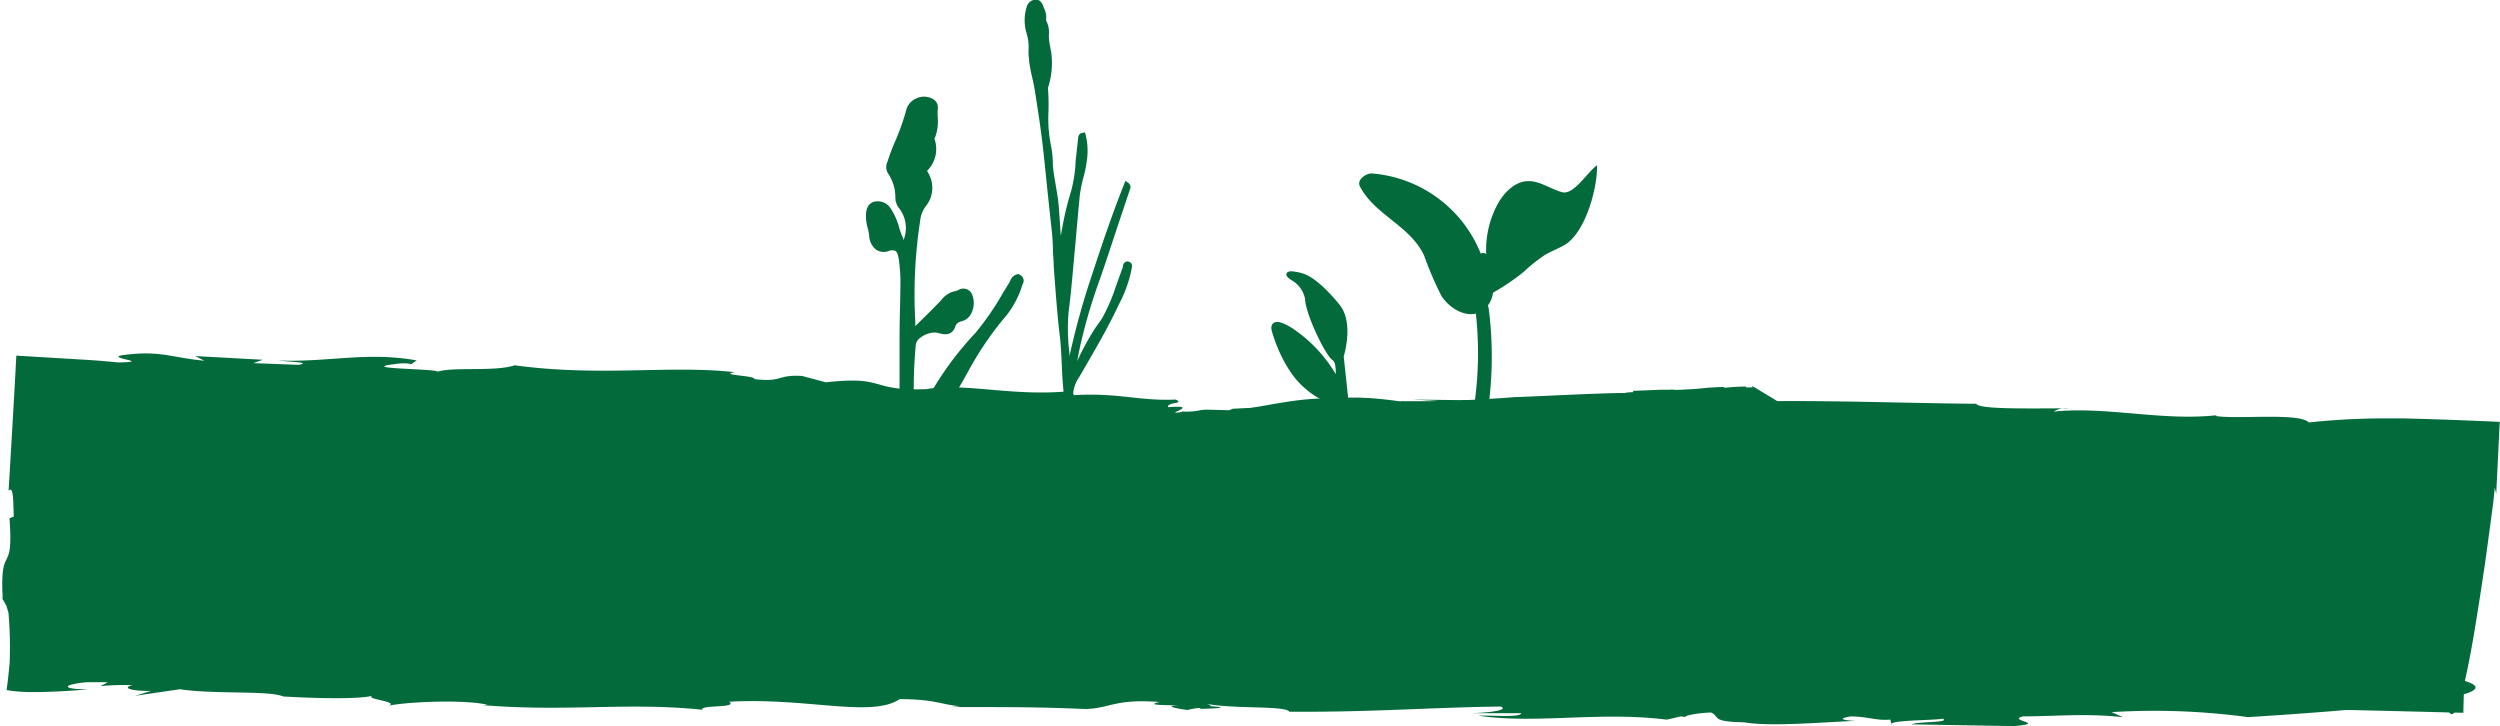 <svg xmlns="http://www.w3.org/2000/svg" viewBox="0 0 290.39 84.33"><defs><style>.cls-1{fill:#036a3b;}</style></defs><title>Asset 14</title><g id="Layer_2" data-name="Layer 2"><g id="Layer_1-2" data-name="Layer 1"><rect class="cls-1" x="130.78" y="-76.39" width="30.49" height="281.06" transform="translate(78.35 208.57) rotate(-88.61)"/><path class="cls-1" d="M216.85,76.82c-21.41-.8-27.06-2-49.26-2.12-10.58-.35-21.89-.37-32.24-.49-4.93.73-13.59-.32-19.42.25l-2.24-.53a27,27,0,0,1-6.37,0l.13-.14c-3,.29-6.37,0-7.86.14l.13-.14-3.64,0,.63-.18a141.69,141.69,0,0,1-15.34-.14l.38.59c-10.11-.9-13.85.22-23-.77l.13-.14c-11.59,1.25-18.24-1.49-30.19-.32,1.49-.15-.63-.31-.51-.45-5.49,0-11.35,0-11.46,1.11-4-.11-3.25-.44-3.76-.89,0,.25-.86.41-2.12.49a2.32,2.32,0,0,0-.32,0l-.24,0-.53,0c-.37,0-.76,0-1.14,0L9.44,73l-1.2,0,0-1.4V69.7l-.49.87a6.19,6.19,0,0,0-.49.56L7.38,70a6.12,6.12,0,0,1,.18-.83,1.61,1.61,0,0,1,.38-.68c.23-.27.4-.52.34-2.79l-.78,0a63.85,63.85,0,0,1,1-8.44L9.2,53.4l.33-2.09,0-.27,0-.08.07-.16.12-.29.05-.89,1.25,0,4.31.07,9.68.09,19.39,0c12.86.05,25.48.25,37.21,1.19l1.07.61c.45.87,6.8-1.1,7.72-.29L93.33,51c.8.17,2.49.38,1.06.54A20.1,20.1,0,0,0,99,51.33l2.82.6c10.41.67,19.3-.15,30.26.33,13.15,1.41,38,1,52.27.78,20.11-.79,43.39,3.19,64,2.22a6.4,6.4,0,0,0,2.39-.19l18.81.58,5.11.12,5.49.1,1.32,0H282l1.16,0c0,.46,0,.94,0,1.42V60.9c0,2.91,0,5.78.1,8.45a88.6,88.6,0,0,0,.81,12.05c.44,2.25,1.09,2.27,2-1.32.46-1.8,1-4.5,1.6-8.28.31-1.89.63-4,1-6.49l.53-3.89.28-2.11c.1-.76.18-1.29.3-2.67l.17.72q.22-4.48.41-8.36-4.47-.2-8.57-.33l-2.53-.07-2.31,0a82.56,82.56,0,0,0-8.77.47c-1.09-1.18-8.46-.32-10.86-.76l.23-.09c-6.3.73-12.92-1.05-19-.41a2.6,2.6,0,0,1,1.77-.38c-4.42,0-10.46.15-10.77-.53-10.54-.08-25.24-.75-32,.16l.47-.17c-3.87.63-5,0-9.29.25-.23-.09-.53-.15-.49-.18-4.21.61-12.24-.19-15.63,0l-.21-.45-8.35-.1,3.12.17c-1.11,1.2-6.29-.92-12.37-.27-5.66-.29-11.55,2.26-17.42,1.52-2.82.5,2.49-.87-1.71-.53-.12-.64,2-.35.9-.89-4.13.2-6.74-.82-11.83-.51l-.2-.5c-6.65.75-12.49-1-16.92-.2-6.84.24-4.55-1.59-11.69-.79l-2.75-.74c-3-.18-2.2.77-5.57.36.22-.42-4.26-.44-2.27-.8-7.63-.85-15.54.56-25.57-.8-2.21.77-7.26.16-8.91.74-.26-.37-10.15-.31-4.44-.95.49-.05,1.35,0,1.29.12l.69-.47c-5.72-1.06-10.44.25-16.12,0,1.68.2,3.92.21,2.41.51l-5.27-.2,1.11-.39-7.86-.43,1.07.54c-3.84-.35-5.17-1.25-9.53-.64-2,.35,3.63.77-.44.84-1.2-.1-1.92-.2-4.54-.35l-7.33-.44C1.63,46.37,1.3,51.93,1,57c.59-.6.52,1.17.6,3l-.5.2c.52,7-1.16,2.53-.78,9.46L0,69l.5.93.25.46.24.82A48.79,48.79,0,0,1,1.12,77C1,78.3.9,79.18.77,80.16a17.67,17.67,0,0,0,3,.23c1.45,0,3.58-.06,6.5-.32-2.4,0-2.84-.3-2-.54a9.92,9.92,0,0,1,2-.29l.58,0,.51,0c.36,0,.75,0,1.17,0l-.87.46a27.47,27.47,0,0,1,3.74-.11c-1.12.23-.6.68,2.14.67l-1.85.56,5.21-.76c4,.61,10.36.12,12,.84,0,0,8.61.54,10.6-.15-1.74.42,3,.71,1.64,1.22,2.24-.47,8.85-.73,11.48-.11l-.5.05c9.75.8,16.71-.37,25.46.53-.39-.59,4.23-.16,3.11-.93,9.08-.51,16.49,1.9,19.82-.3,4.13,0,4.87.66,7,.82l-1,.1c7.73,0,10,0,15.71.23,2.87-.15,3.35-1.2,8.47-.82-1.67.38.43.35,2.35.4-1.23,0-1.61.18.9.53a7.44,7.44,0,0,1,1.42-.24s.12.06.07.11c3.21-.07,2.65-.22,1.17-.31.08-.06,0-.15-.5-.28,3.31.63,9.27.19,9.66.92,9.64.07,16.55-.51,24.57-.6.89.4-1,.68-3.32.77h5.69c-.06.53-3.28.23-5,.29,6.75,1,14-.52,21.91.46l1.66-.38.47.08c0-.23,1.77-.49,3-.53,1.11.49-.11,1.07,3.83,1.14,3.1.53,8.84,0,12.92-.16-2.19-.13-1.48-.37-.53-.52,2,0,3.09.53,4.61.36l.17.64c-.76-.61,5.15-.52,5.89-.75,1.11.49-3.06.33-3.56.67l11.83.2C238,84,233,83.71,235,83.21c3.72,0,7.35-.38,11.61.1l-1.34-.59a80.75,80.75,0,0,1,15.85.58c52.09-3.29,11.1-6,11.1-6-20.43-1.73-31-.36-55.41-.52"/><path class="cls-1" d="M207.72,47.36l-1.88.16.16-.11c-.62,0-1.21.05-1.76.07a17.25,17.25,0,0,0-2.76.21l0-.07-1,.06c-.7,0-1.5.1-2,.09V47.7l-.61.08c-1,0-1.81.05-2.59.1S194,48,193.39,48v0c-1.83.06-2.92,0-3.81,0-.43,0-.8,0-1.19,0-.09.23-.43.28-.78.34a26.06,26.06,0,0,0-3.65.1c-1.37.09-3.09.22-5.38.23V48.4l-.11,0c-1.19.07-1.52.11-2.06.18l-.42.05-.75,0c-1,.11-1.33.17-1.59.2-.46.07-.6.09-3.36.27V49H170a3.73,3.73,0,0,1-.73,0h0c-1.05,0-2.08.12-2.86.19h0c-2,.11-2.87.13-3.67.14s-1.58,0-3.39.15v.06c-4.71.33-10.54.53-15.57.78v.05l-1.29.07c-1.2.07-2.84.17-3.92.17v-.15l-.76,0-.48.11-.59,0h-.26c-.15.13-.47.13-1.09.17s-3,0-5.17.1l-1.41.06.62.11-3.78.13-5.29.17c-2.75.08-4.93.14-8.39.32v0a29.68,29.68,0,0,0-3.52.23l-.47.07,0-.12c-1.6.16-3.22.16-4.67.17A30.42,30.42,0,0,0,99.9,52l-1.41.19.42-.35-.55,0a4.46,4.46,0,0,1-1.52-.21l-.36-.61a2.28,2.28,0,0,1-.85,0l-2.56-.19,2.82-1a14.74,14.74,0,0,1,2.52-.2,26.36,26.36,0,0,0,2.64-.19l2.89,0v-.09l.55,0c0-3,0-7.21,0-10.19,0-2,.08-4,.1-6a18.22,18.22,0,0,0-.2-3.09c-.05-.33-.15-.78-.38-.92a1,1,0,0,0-.77,0,1.59,1.59,0,0,1-1.44-.13,2.12,2.12,0,0,1-.84-1.65,5.75,5.75,0,0,0-.17-.88,4.68,4.68,0,0,1-.2-1.5c0-.43.1-1.44,1.1-1.59a1.76,1.76,0,0,1,1.77.82,7.62,7.62,0,0,1,1,2.28c.11.35.23.7.37,1l.11.28,0,.14a3.77,3.77,0,0,0-.58-3.83A2.09,2.09,0,0,1,104,23a4.92,4.92,0,0,0-.84-2.84,1.42,1.42,0,0,1-.07-1.38c.29-.93.63-1.79,1-2.62a27.85,27.85,0,0,0,1.18-3.39,2,2,0,0,1,1.17-1.34,2.05,2.05,0,0,1,1.78,0,1.11,1.11,0,0,1,.71,1.18,7.81,7.81,0,0,0,0,1.14,5.27,5.27,0,0,1-.28,2.11l-.05.12-.06.13a3.56,3.56,0,0,1-.85,3.73,2.27,2.27,0,0,0,.11.21l.12.22a3.39,3.39,0,0,1-.43,3.74,3.41,3.41,0,0,0-.61,1.65,56.45,56.45,0,0,0-.56,11.75v.15a1.06,1.06,0,0,0,0,.29.86.86,0,0,0,.23-.2l.65-.64c.74-.72,1.47-1.44,2.17-2.2a2.72,2.72,0,0,1,1.61-1,1.8,1.8,0,0,0,.32-.11,1.1,1.1,0,0,1,1.64.57,2.65,2.65,0,0,1-.1,2.09,1.64,1.64,0,0,1-1,.91c-.56.15-.75.3-.89.69-.4,1.14-1.41.87-1.89.74l-.31-.07a2.78,2.78,0,0,0-1.82.58,1.29,1.29,0,0,0-.55.79,54,54,0,0,0-.17,7.88l.85-.25.33-.67a37.55,37.55,0,0,1,5.93-8.31A31.5,31.5,0,0,0,116.51,34l.73-1.18a1.61,1.61,0,0,0,.1-.19,1.18,1.18,0,0,1,.85-.78l.16,0,.15.09a.76.76,0,0,1,.27,1.1,10.81,10.81,0,0,1-2.32,4.14,38.14,38.14,0,0,0-4.19,6.33c-.68,1.2-1.39,2.44-2.16,3.62l-.36-.24-1.6.47,0,0c-.28.58-.58,1.16-.87,1.74,5.49-.09,11.1-.34,16.54-.61h0c0-.1,0-.2,0-.3,0-.61-.11-1.23-.18-1.84s-.14-1.3-.19-2-.08-1.33-.11-2c-.05-1.13-.1-2.3-.24-3.43-.29-2.46-.47-5-.65-7.38l-.05-.73c0-.58-.07-1.17-.09-1.76,0-.83-.07-1.69-.16-2.52-.24-2.14-.46-4.28-.68-6.42l-.19-1.83c-.27-2.66-.68-5.31-1.07-7.78-.08-.49-.19-1-.3-1.48a17.83,17.83,0,0,1-.37-2l0-.16a5.55,5.55,0,0,1-.06-1,5.45,5.45,0,0,0-.23-2,5.2,5.2,0,0,1,0-3,1.14,1.14,0,0,1,1-.9c.6-.06.83.48.95.73l0,.11a2.4,2.4,0,0,1,.33,1.39.39.39,0,0,0,0,.21,2.92,2.92,0,0,1,.31,1.69A5.86,5.86,0,0,0,122,5.48c0,.15.05.29.08.44a9.12,9.12,0,0,1-.29,4.08,1,1,0,0,0-.06.24,25.38,25.38,0,0,1,.06,2.64,16,16,0,0,0,.26,3.9,12.21,12.21,0,0,1,.24,1.88l0,.51c.07.79.21,1.58.34,2.35s.3,1.7.36,2.57q.12,1.65.23,3.3c.13-.75.27-1.51.43-2.27s.43-1.82.76-2.9a15.71,15.71,0,0,0,.52-3.24c0-.35.06-.71.1-1.06.07-.67.14-1.3.21-1.93a.57.57,0,0,1,.51-.56l.28-.06.07.28a7.68,7.68,0,0,1,.19,2.64,14.7,14.7,0,0,1-.45,2.34,14.76,14.76,0,0,0-.42,2.11c-.13,1.34-.25,2.68-.37,4q-.12,1.45-.26,2.9l-.13,1.44c-.15,1.68-.31,3.42-.53,5.13a22,22,0,0,0,.09,4.76l0,.43a88.73,88.73,0,0,1,2.6-9.4c1.11-3.41,2.32-7,3.76-10.63l.15-.37.32.24a.56.56,0,0,1,.22.7l-.92,2.75q-.87,2.6-1.73,5.21c-.28.85-.57,1.69-.86,2.54a60.45,60.45,0,0,0-2.37,8.14l-.09.44c-.06.31-.12.61-.17.92a29.25,29.25,0,0,1,2.1-3.85L128,37a20.87,20.87,0,0,0,1.57-3.6l.36-1c.17-.47.33-.93.5-1.39l0-.09c0-.16.2-.66.67-.53a.51.51,0,0,1,.33.25.7.7,0,0,1,0,.57.62.62,0,0,0,0,.1,14.89,14.89,0,0,1-1.44,4l-.2.42c-1.34,2.83-3,5.57-4.39,8a4.08,4.08,0,0,0-.74,2.83,15,15,0,0,1,.18,1.93c4.13-.2,8.35-.4,12.45-.51h0V47.8a8,8,0,0,0,1.93-.11,6.81,6.81,0,0,1,.87-.11l2.7.07.39-.17c2.3-.12,4.58-.2,6.77-.27,1.74-.06,3.42-.12,5-.19a9.44,9.44,0,0,1-3.63-2.15c-2.47-2.26-3.56-6.29-3.6-6.46s-.15-.62.22-.89,1-.1,2.1.56a16.57,16.57,0,0,1,5.12,5.38c0-1-.1-1.45-.42-1.67-.77-.52-3.1-5.28-3.15-7.08a3.16,3.16,0,0,0-1.52-2.13c-.52-.33-.7-.56-.64-.79s.39-.27.49-.28a5.6,5.6,0,0,1,1.42.26c1.1.32,2.65,1.65,4.26,3.63s.62,5.55.48,6l.59,5.53,1-.06a1.8,1.8,0,0,1,.83.1,16.32,16.32,0,0,1,2.49-.21c.69,0,1.53-.08,1.81-.12V46.6H163c.75,0,2,0,3.11,0,1.81-.05,2.46-.07,2.71.09l.8-.05v-.14l1.71-.07a42,42,0,0,0,.1-10c-1.55.34-3.21-.82-4-2.06a39.22,39.22,0,0,1-2-4.66c-1.61-3.5-5.73-4.71-7.47-8.06-.4-.77.73-1.55,1.41-1.5A14.89,14.89,0,0,1,172,29.46a.59.59,0,0,1,.63.05,11.28,11.28,0,0,1,1.28-5.71c.74-1.38,2-2.7,3.52-2.76,1.4-.06,2.62.9,4,1.28s2.89-2.28,4.08-3.13c.05,2.77-1.4,7.9-3.8,9.28-.74.42-1.54.72-2.27,1.15a18.94,18.94,0,0,0-2.5,2A26.9,26.9,0,0,1,173.42,34a3.27,3.27,0,0,1-.6,1.5,1.42,1.42,0,0,1,.11.38A43.88,43.88,0,0,1,173,46.33c1-.06,2-.12,3-.21.52,0,2.15-.08,4-.16,3.08-.14,6.8-.31,8.7-.31a4,4,0,0,1,.86-.09h.14v-.16l3.25-.13.67,0H194a1,1,0,0,1,.4,0,6.39,6.39,0,0,0,.84,0c1.59-.07,2.08-.12,2.7-.19l.48-.05v0l1.5-.08a.74.74,0,0,1,.46.09,21.91,21.91,0,0,1,2.42-.14V45l.75,0v-.16m-59.6,4.6c3.72-.19,7.81-.35,11.6-.55-1.72.09-3.54.15-5.44.21s-4.06.14-6.16.24Zm-8.24.38h-.38l.14,0h.24m6.76-.3-.95,0c-.73,0-1.52.08-2.2.1h0a2.17,2.17,0,0,1,.72.1l2-.1v-.05l.44,0m1.14-.06h.17v-.07a.67.67,0,0,1-.17.07m14.35-.7h-.1l-.95.06h0l1-.06m35.31-1.57-.14,0-1.76.07c.53,0,1.15,0,1.9,0m1.32,0a2.17,2.17,0,0,1-.35,0v0h-.06l.41,0m13-.65-1.08,0-.51,0-.08.05c.51,0,1-.07,1.59-.13Z"/></g></g></svg>